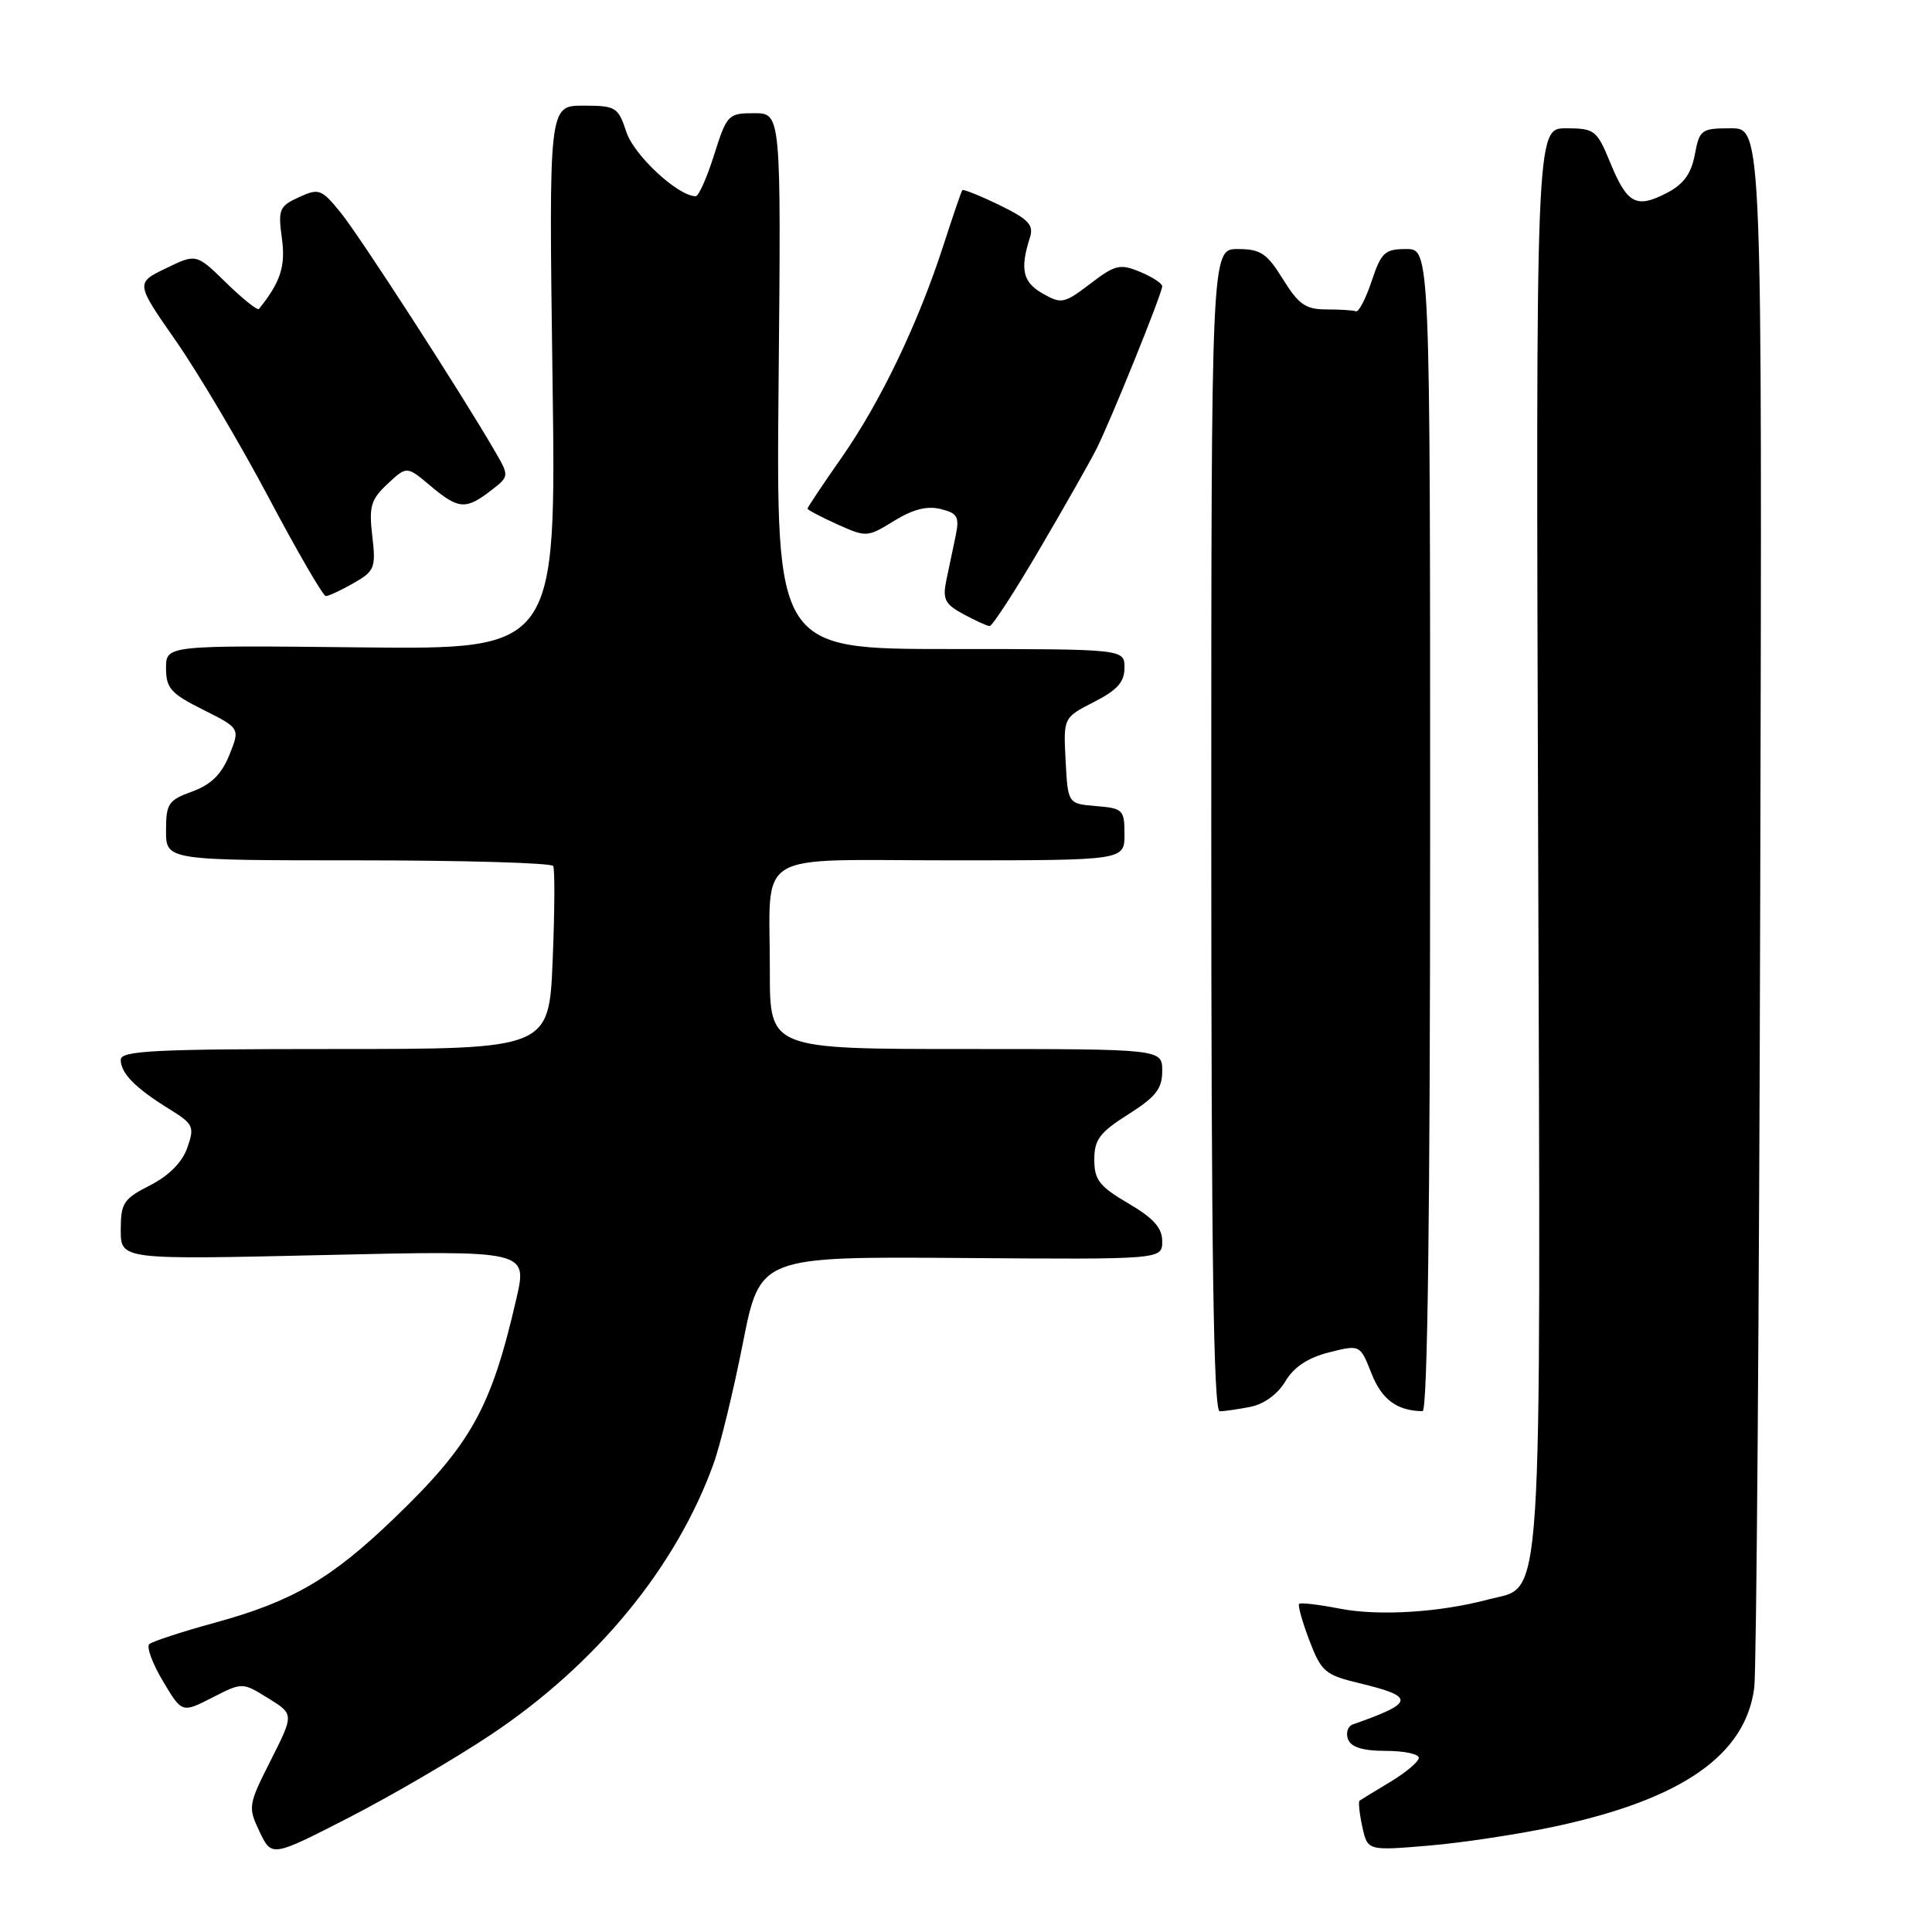 <?xml version="1.0" encoding="UTF-8" standalone="no"?>
<!DOCTYPE svg PUBLIC "-//W3C//DTD SVG 1.1//EN" "http://www.w3.org/Graphics/SVG/1.1/DTD/svg11.dtd" >
<svg xmlns="http://www.w3.org/2000/svg" xmlns:xlink="http://www.w3.org/1999/xlink" version="1.1" viewBox="0 0 256 256">
 <g >
 <path fill="currentColor"
d=" M 65.10 229.82 C 79.05 220.50 89.62 207.63 94.55 193.95 C 95.44 191.50 97.18 184.32 98.43 178.00 C 100.70 166.50 100.70 166.50 127.35 166.69 C 154.00 166.89 154.00 166.89 154.00 164.48 C 154.00 162.70 152.85 161.41 149.50 159.45 C 145.67 157.20 145.00 156.34 145.00 153.65 C 145.00 151.00 145.72 150.05 149.50 147.66 C 153.15 145.35 154.00 144.27 154.00 141.91 C 154.00 139.00 154.00 139.00 128.00 139.00 C 102.00 139.00 102.00 139.00 102.01 128.75 C 102.04 112.36 99.36 114.00 126.12 114.00 C 149.00 114.00 149.00 114.00 149.00 110.56 C 149.00 107.31 148.80 107.10 145.25 106.81 C 141.50 106.50 141.50 106.50 141.20 100.80 C 140.90 95.09 140.90 95.09 144.95 93.02 C 148.04 91.45 149.00 90.37 149.00 88.48 C 149.00 86.00 149.00 86.00 125.92 86.00 C 102.84 86.00 102.84 86.00 103.17 50.50 C 103.50 15.00 103.50 15.00 99.93 15.00 C 96.49 15.00 96.31 15.19 94.63 20.50 C 93.68 23.52 92.58 26.00 92.18 26.00 C 89.86 26.00 84.03 20.61 83.01 17.52 C 81.90 14.18 81.62 14.00 77.28 14.00 C 72.72 14.00 72.72 14.00 73.21 50.03 C 73.71 86.06 73.71 86.06 47.85 85.78 C 22.00 85.50 22.00 85.50 22.00 88.54 C 22.00 91.19 22.64 91.91 26.91 94.04 C 31.82 96.50 31.82 96.50 30.38 100.06 C 29.34 102.62 27.96 103.97 25.47 104.88 C 22.31 106.02 22.00 106.48 22.00 110.06 C 22.00 114.00 22.00 114.00 47.44 114.00 C 61.43 114.00 73.07 114.34 73.30 114.75 C 73.53 115.16 73.50 120.79 73.23 127.25 C 72.75 139.00 72.75 139.00 44.37 139.00 C 20.45 139.00 16.00 139.22 16.00 140.43 C 16.00 142.21 17.94 144.18 22.41 146.94 C 25.64 148.94 25.80 149.28 24.82 152.08 C 24.15 154.00 22.39 155.78 19.89 157.06 C 16.36 158.85 16.00 159.41 16.00 162.98 C 16.00 166.92 16.00 166.92 42.95 166.30 C 69.90 165.68 69.90 165.68 68.42 172.09 C 65.09 186.59 62.42 191.38 52.25 201.16 C 43.89 209.21 38.75 212.20 28.50 215.01 C 24.10 216.21 20.18 217.50 19.78 217.86 C 19.39 218.23 20.20 220.44 21.59 222.76 C 24.11 226.99 24.11 226.99 28.11 224.95 C 32.11 222.90 32.11 222.90 35.53 225.02 C 38.96 227.14 38.96 227.14 35.88 233.24 C 32.88 239.18 32.84 239.44 34.40 242.72 C 36.01 246.08 36.01 246.08 46.25 240.83 C 51.89 237.93 60.37 232.98 65.10 229.82 Z  M 206.17 241.99 C 222.94 238.38 231.30 232.53 232.45 223.62 C 232.74 221.35 233.10 173.94 233.24 118.25 C 233.50 17.00 233.50 17.00 229.36 17.00 C 225.42 17.00 225.19 17.17 224.57 20.50 C 224.09 23.03 223.07 24.43 220.86 25.57 C 216.82 27.66 215.62 27.03 213.38 21.59 C 211.59 17.23 211.31 17.01 207.50 17.00 C 203.50 17.00 203.50 17.00 203.81 110.94 C 204.15 216.04 204.54 209.97 197.24 211.93 C 190.77 213.66 182.69 214.16 177.50 213.15 C 174.75 212.61 172.34 212.33 172.14 212.52 C 171.95 212.72 172.56 214.90 173.50 217.37 C 175.08 221.51 175.59 221.94 180.11 223.03 C 187.59 224.82 187.47 225.62 179.27 228.49 C 178.59 228.73 178.30 229.62 178.62 230.46 C 179.03 231.52 180.58 232.00 183.61 232.00 C 186.02 232.00 188.00 232.41 188.00 232.92 C 188.00 233.42 186.31 234.85 184.25 236.09 C 182.19 237.33 180.34 238.46 180.15 238.60 C 179.97 238.74 180.13 240.29 180.51 242.05 C 181.21 245.24 181.21 245.24 189.36 244.55 C 193.84 244.17 201.40 243.02 206.17 241.99 Z  M 165.71 186.41 C 167.50 186.05 169.33 184.71 170.32 183.03 C 171.43 181.15 173.30 179.91 176.09 179.20 C 180.22 178.16 180.22 178.16 181.73 181.99 C 183.09 185.45 185.11 186.94 188.50 186.99 C 189.16 187.00 189.50 160.68 189.50 110.00 C 189.50 33.00 189.50 33.00 186.33 33.00 C 183.50 33.00 183.02 33.44 181.75 37.25 C 180.97 39.59 180.03 41.39 179.67 41.25 C 179.30 41.11 177.53 41.00 175.74 41.00 C 173.01 41.00 172.07 40.34 170.00 37.00 C 167.87 33.56 167.03 33.00 164.01 33.00 C 160.50 33.00 160.50 33.00 160.50 110.00 C 160.50 166.37 160.80 187.00 161.62 187.00 C 162.24 187.00 164.08 186.73 165.71 186.41 Z  M 137.76 72.75 C 141.07 67.11 144.45 61.15 145.28 59.50 C 147.18 55.73 154.00 38.85 154.00 37.93 C 154.00 37.55 152.68 36.69 151.06 36.02 C 148.40 34.92 147.76 35.08 144.46 37.60 C 141.01 40.23 140.64 40.31 138.15 38.89 C 135.52 37.39 135.13 35.67 136.47 31.48 C 137.00 29.81 136.30 29.06 132.44 27.18 C 129.86 25.93 127.65 25.04 127.51 25.20 C 127.38 25.37 126.25 28.65 125.01 32.50 C 121.67 42.83 116.67 53.26 111.54 60.60 C 109.04 64.17 107.00 67.23 107.00 67.40 C 107.00 67.56 108.77 68.49 110.93 69.47 C 114.80 71.21 114.93 71.20 118.47 69.02 C 120.96 67.48 122.85 67.00 124.65 67.45 C 126.90 68.01 127.15 68.48 126.62 71.05 C 126.28 72.67 125.73 75.31 125.39 76.91 C 124.88 79.39 125.21 80.06 127.64 81.37 C 129.21 82.22 130.78 82.94 131.13 82.96 C 131.47 82.98 134.46 78.39 137.76 72.75 Z  M 46.85 77.27 C 49.65 75.67 49.82 75.24 49.33 71.02 C 48.87 67.10 49.14 66.19 51.35 64.12 C 53.90 61.74 53.90 61.74 57.03 64.37 C 60.74 67.49 61.70 67.57 65.00 65.04 C 67.50 63.11 67.50 63.11 65.59 59.81 C 61.19 52.20 47.64 31.24 45.14 28.17 C 42.59 25.04 42.26 24.92 39.61 26.13 C 37.01 27.32 36.83 27.75 37.35 31.55 C 37.86 35.29 37.19 37.35 34.31 40.94 C 34.12 41.17 32.17 39.62 29.99 37.49 C 26.01 33.60 26.01 33.60 21.99 35.55 C 17.96 37.50 17.96 37.50 23.34 45.22 C 26.29 49.47 31.82 58.80 35.61 65.95 C 39.40 73.10 42.80 78.96 43.17 78.98 C 43.54 78.99 45.19 78.22 46.85 77.27 Z "/>
</g>
</svg>